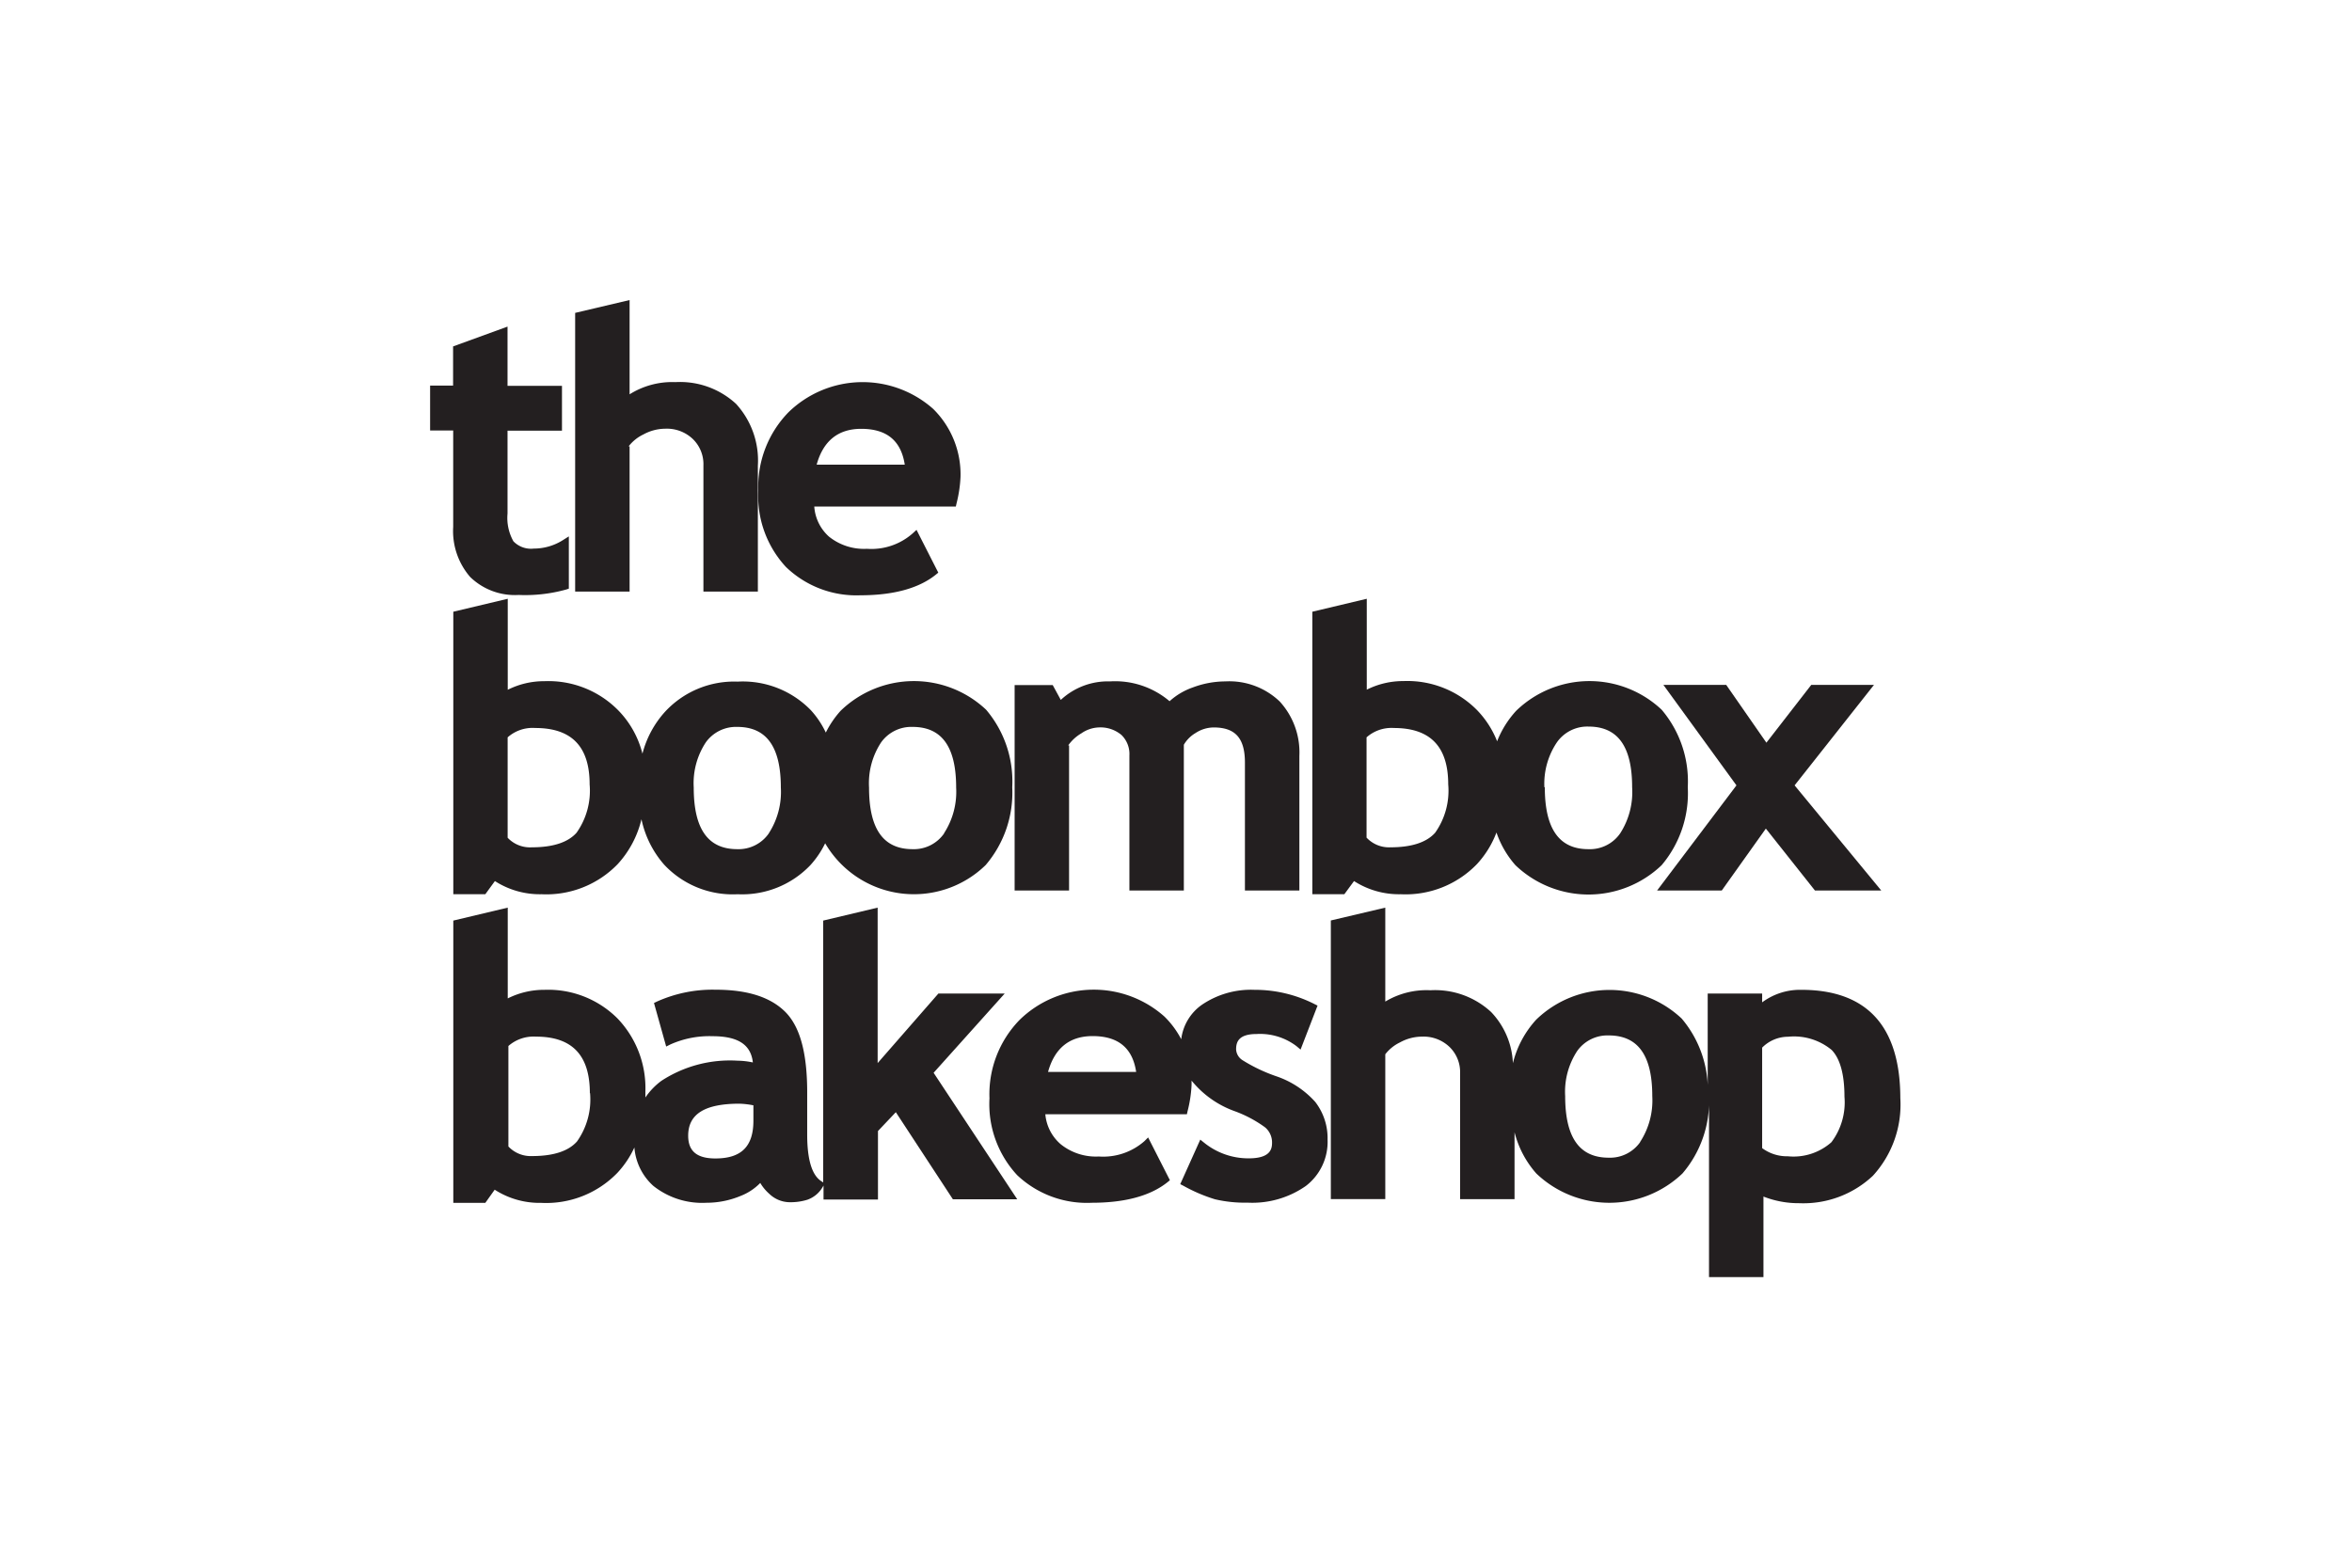 <svg viewBox="0 0 216 144" xmlns="http://www.w3.org/2000/svg"><g fill="#231f20"><path d="m43.18 53a5.89 5.89 0 0 0 4.45 1.65 14.05 14.05 0 0 0 4.37-.5l.24-.08v-4.8l-.54.34a5 5 0 0 1 -2.68.78 2.24 2.24 0 0 1 -1.87-.67 4.4 4.4 0 0 1 -.54-2.55v-7.61h5v-4.12h-5v-5.44l-5 1.82v3.6h-2.11v4.12h2.12v8.85a6.44 6.44 0 0 0 1.56 4.61z"/><path d="m57.73 41a3.75 3.75 0 0 1 1.35-1.09 4.21 4.21 0 0 1 2-.53 3.45 3.45 0 0 1 2.52.92 3.21 3.21 0 0 1 1 2.45v11.59h5v-11.56a7.71 7.71 0 0 0 -2-5.68 7.57 7.57 0 0 0 -5.57-2 7.35 7.35 0 0 0 -4.21 1.12v-8.66l-5 1.18v25.6h5v-13.34z"/><path d="m79 54.68c3.05 0 5.39-.64 6.95-1.9l.22-.18-2-3.93-.36.33a5.72 5.72 0 0 1 -4.19 1.41 5.14 5.14 0 0 1 -3.49-1.12 4.08 4.08 0 0 1 -1.35-2.76h13l.06-.27a12 12 0 0 0 .37-2.44 8.44 8.44 0 0 0 -2.51-6.26 9.76 9.76 0 0 0 -13.29.31 9.79 9.79 0 0 0 -2.77 7.21 9.58 9.58 0 0 0 2.54 7 9.3 9.3 0 0 0 6.82 2.6zm-4-12c.61-2.21 2-3.29 4.09-3.29 2.34 0 3.66 1.08 4 3.29z"/><path d="m45.45 80.93a7.62 7.62 0 0 0 4.28 1.21 9.1 9.1 0 0 0 7-2.77 9.26 9.26 0 0 0 2.18-4.12 9.2 9.2 0 0 0 2.09 4.18 8.61 8.61 0 0 0 6.74 2.71 8.65 8.65 0 0 0 6.69-2.68 8.49 8.49 0 0 0 1.35-2 9.44 9.44 0 0 0 14.74 2 10.23 10.23 0 0 0 2.44-7.15 10.17 10.17 0 0 0 -2.4-7.12 9.67 9.67 0 0 0 -13.36.1 8.89 8.89 0 0 0 -1.36 2 8.27 8.27 0 0 0 -1.37-2.05 8.71 8.71 0 0 0 -6.73-2.63 8.64 8.64 0 0 0 -6.63 2.73 9.14 9.14 0 0 0 -2.11 3.89 8.73 8.73 0 0 0 -2.24-4 9 9 0 0 0 -6.76-2.66 7.41 7.41 0 0 0 -3.37.79v-8.36l-5 1.19v25.95h2.94zm1.17-4v-9.2a3.44 3.44 0 0 1 2.53-.86c3.35 0 5 1.7 5 5.18a6.68 6.68 0 0 1 -1.2 4.44c-.79.89-2.17 1.34-4.11 1.34a2.82 2.82 0 0 1 -2.22-.88zm24-.4a3.38 3.38 0 0 1 -2.91 1.47c-2.69 0-4-1.85-4-5.66a6.81 6.81 0 0 1 1.11-4.15 3.41 3.41 0 0 1 2.89-1.42c2.68 0 4 1.82 4 5.57a7 7 0 0 1 -1.11 4.21zm16.1 0a3.38 3.38 0 0 1 -2.91 1.47c-2.69 0-4-1.85-4-5.66a6.82 6.82 0 0 1 1.11-4.15 3.41 3.41 0 0 1 2.89-1.42c2.68 0 4 1.82 4 5.57a7 7 0 0 1 -1.12 4.21z"/><path d="m98.1 68.47a3.89 3.89 0 0 1 1.21-1.11 3 3 0 0 1 1.56-.54 3 3 0 0 1 2.12.69 2.43 2.43 0 0 1 .73 1.88v12.41h5v-13.39a3 3 0 0 1 1.08-1.08 3.07 3.07 0 0 1 1.66-.51c2 0 2.87 1 2.87 3.23v11.75h5v-12.36a6.92 6.92 0 0 0 -1.8-5 6.7 6.7 0 0 0 -5-1.85 8.55 8.55 0 0 0 -3 .56 6.18 6.18 0 0 0 -2.12 1.26 7.72 7.72 0 0 0 -5.48-1.82 6.33 6.33 0 0 0 -4.51 1.7l-.74-1.36h-3.5v18.87h5v-13.33z"/><path d="m124.35 80.93a7.63 7.63 0 0 0 4.29 1.21 9.1 9.1 0 0 0 7-2.77 8.91 8.91 0 0 0 1.79-2.9 8.91 8.91 0 0 0 1.74 3 9.71 9.71 0 0 0 13.43 0 10.23 10.23 0 0 0 2.4-7.16 10.17 10.17 0 0 0 -2.4-7.12 9.67 9.67 0 0 0 -13.36.1 9 9 0 0 0 -1.75 2.8 8.71 8.71 0 0 0 -1.88-2.9 9 9 0 0 0 -6.72-2.63 7.42 7.42 0 0 0 -3.37.79v-8.35l-5 1.19v25.95h2.94zm3.65-14.06c3.35 0 5 1.7 5 5.18a6.68 6.68 0 0 1 -1.2 4.44c-.79.89-2.17 1.34-4.11 1.34a2.82 2.82 0 0 1 -2.19-.89v-9.21a3.44 3.44 0 0 1 2.5-.86zm13.83 5.44a6.81 6.81 0 0 1 1.17-4.15 3.41 3.41 0 0 1 2.89-1.42c2.68 0 4 1.82 4 5.57a7 7 0 0 1 -1.1 4.24 3.38 3.38 0 0 1 -2.92 1.45c-2.69 0-4-1.88-4-5.69z"/><path d="m152.18 81.8h5.94l4.05-5.69 4.51 5.69h6.09l-7.96-9.66 7.29-9.23h-5.76l-4.12 5.31-3.69-5.31h-5.77l6.71 9.23z"/><path d="m92.27 91.26h-6.09l-5.58 6.39v-14.28l-5 1.19v24.05l-.17-.11c-.87-.55-1.3-2-1.3-4.27v-3.89c0-3.65-.67-6.08-2.05-7.43s-3.5-2-6.37-2a12.45 12.45 0 0 0 -5.38 1.09l-.27.13 1.12 4 .38-.19a8.77 8.77 0 0 1 3.87-.76c2.34 0 3.53.77 3.71 2.41a7.06 7.06 0 0 0 -1.4-.16 11.51 11.51 0 0 0 -7 1.85 6.33 6.33 0 0 0 -1.47 1.53c0-.18 0-.36 0-.55a9.25 9.25 0 0 0 -2.56-6.71 9 9 0 0 0 -6.71-2.63 7.42 7.42 0 0 0 -3.37.79v-8.34l-5 1.19v25.93h2.94l.86-1.21a7.63 7.63 0 0 0 4.28 1.21 9.1 9.1 0 0 0 7-2.77 8.82 8.82 0 0 0 1.55-2.32 5.3 5.3 0 0 0 1.74 3.53 7.21 7.21 0 0 0 4.87 1.55 8.13 8.13 0 0 0 3.15-.63 5.09 5.09 0 0 0 1.8-1.19 4.16 4.16 0 0 0 .83 1 2.73 2.73 0 0 0 1.9.77 5.16 5.16 0 0 0 1.6-.23 2.63 2.63 0 0 0 1.42-1.2l.06-.1v1.28h5v-6.29l1.64-1.73 5.24 8h5.91l-7.68-11.62zm-23.08 10.27v1.41c0 2.37-1.11 3.47-3.49 3.47-1.7 0-2.5-.67-2.5-2.09 0-2 1.54-2.94 4.7-2.94a7.6 7.6 0 0 1 1.29.15zm-15-1.12a6.67 6.67 0 0 1 -1.2 4.44c-.79.89-2.17 1.34-4.11 1.34a2.82 2.82 0 0 1 -2.19-.88v-9.23a3.5 3.5 0 0 1 2.53-.86c3.32 0 4.95 1.7 4.95 5.19z"/><path d="m117.18 98.85a15 15 0 0 1 -3.06-1.46 1.25 1.25 0 0 1 -.6-1c0-.66.21-1.41 1.88-1.41a5.53 5.53 0 0 1 3.66 1.11l.38.32 1.56-4.04-.28-.14a12.08 12.08 0 0 0 -5.52-1.31 8 8 0 0 0 -4.83 1.38 4.54 4.54 0 0 0 -1.89 3.16 8.23 8.23 0 0 0 -1.55-2.09 9.75 9.75 0 0 0 -13.29.31 9.78 9.78 0 0 0 -2.77 7.21 9.58 9.58 0 0 0 2.54 7.05 9.31 9.31 0 0 0 6.86 2.54c3.05 0 5.39-.64 6.95-1.89l.22-.18-2-3.93-.34.34a5.73 5.73 0 0 1 -4.19 1.41 5.15 5.15 0 0 1 -3.49-1.12 4.09 4.09 0 0 1 -1.42-2.76h13l.06-.27a11.85 11.85 0 0 0 .37-2.44c0-.13 0-.26 0-.38a9 9 0 0 0 3.94 2.8 11.26 11.26 0 0 1 2.82 1.5 1.81 1.81 0 0 1 .63 1.43c0 .61-.22 1.41-2.14 1.41a6.46 6.46 0 0 1 -4.1-1.44l-.35-.28-1.84 4.09.29.15a14.78 14.78 0 0 0 2.9 1.24 12.06 12.06 0 0 0 3 .31 8.58 8.58 0 0 0 5.34-1.53 5.1 5.1 0 0 0 2-4.26 5.44 5.44 0 0 0 -1.13-3.46 8.43 8.43 0 0 0 -3.61-2.37zm-20.93-.39c.61-2.21 2-3.29 4.09-3.29 2.34 0 3.67 1.08 4 3.29z"/><path d="m165.42 90.92a5.84 5.84 0 0 0 -3.59 1.15v-.81h-5v9.3a10.13 10.13 0 0 0 -2.39-7 9.67 9.67 0 0 0 -13.36.1 9.16 9.16 0 0 0 -2.14 4 7.23 7.23 0 0 0 -2-4.7 7.57 7.57 0 0 0 -5.57-2 7.35 7.35 0 0 0 -4.15 1.04v-8.63l-5 1.18v25.59h5v-13.3a3.75 3.75 0 0 1 1.35-1.09 4.21 4.21 0 0 1 2-.53 3.45 3.45 0 0 1 2.52.92 3.21 3.21 0 0 1 1 2.45v11.56h5v-6.15a9.09 9.09 0 0 0 2 3.79 9.71 9.71 0 0 0 13.42 0 10.18 10.18 0 0 0 2.44-7v16.52h5v-7.4a8.86 8.86 0 0 0 3.31.61 9.3 9.3 0 0 0 6.74-2.52 9.68 9.68 0 0 0 2.52-7.13c-.01-6.61-3.07-9.95-9.1-9.95zm-14.8 14a3.38 3.38 0 0 1 -2.88 1.42c-2.69 0-4-1.85-4-5.66a6.82 6.82 0 0 1 1.11-4.15 3.41 3.41 0 0 1 2.89-1.42c2.68 0 4 1.82 4 5.57a7 7 0 0 1 -1.12 4.22zm11.21-8.69a3.36 3.36 0 0 1 2.38-1 5.43 5.43 0 0 1 4 1.21c.78.8 1.18 2.25 1.18 4.3a6.09 6.09 0 0 1 -1.2 4.18 5.24 5.24 0 0 1 -4 1.29 3.83 3.83 0 0 1 -2.36-.75v-9.25z"/></g></svg>